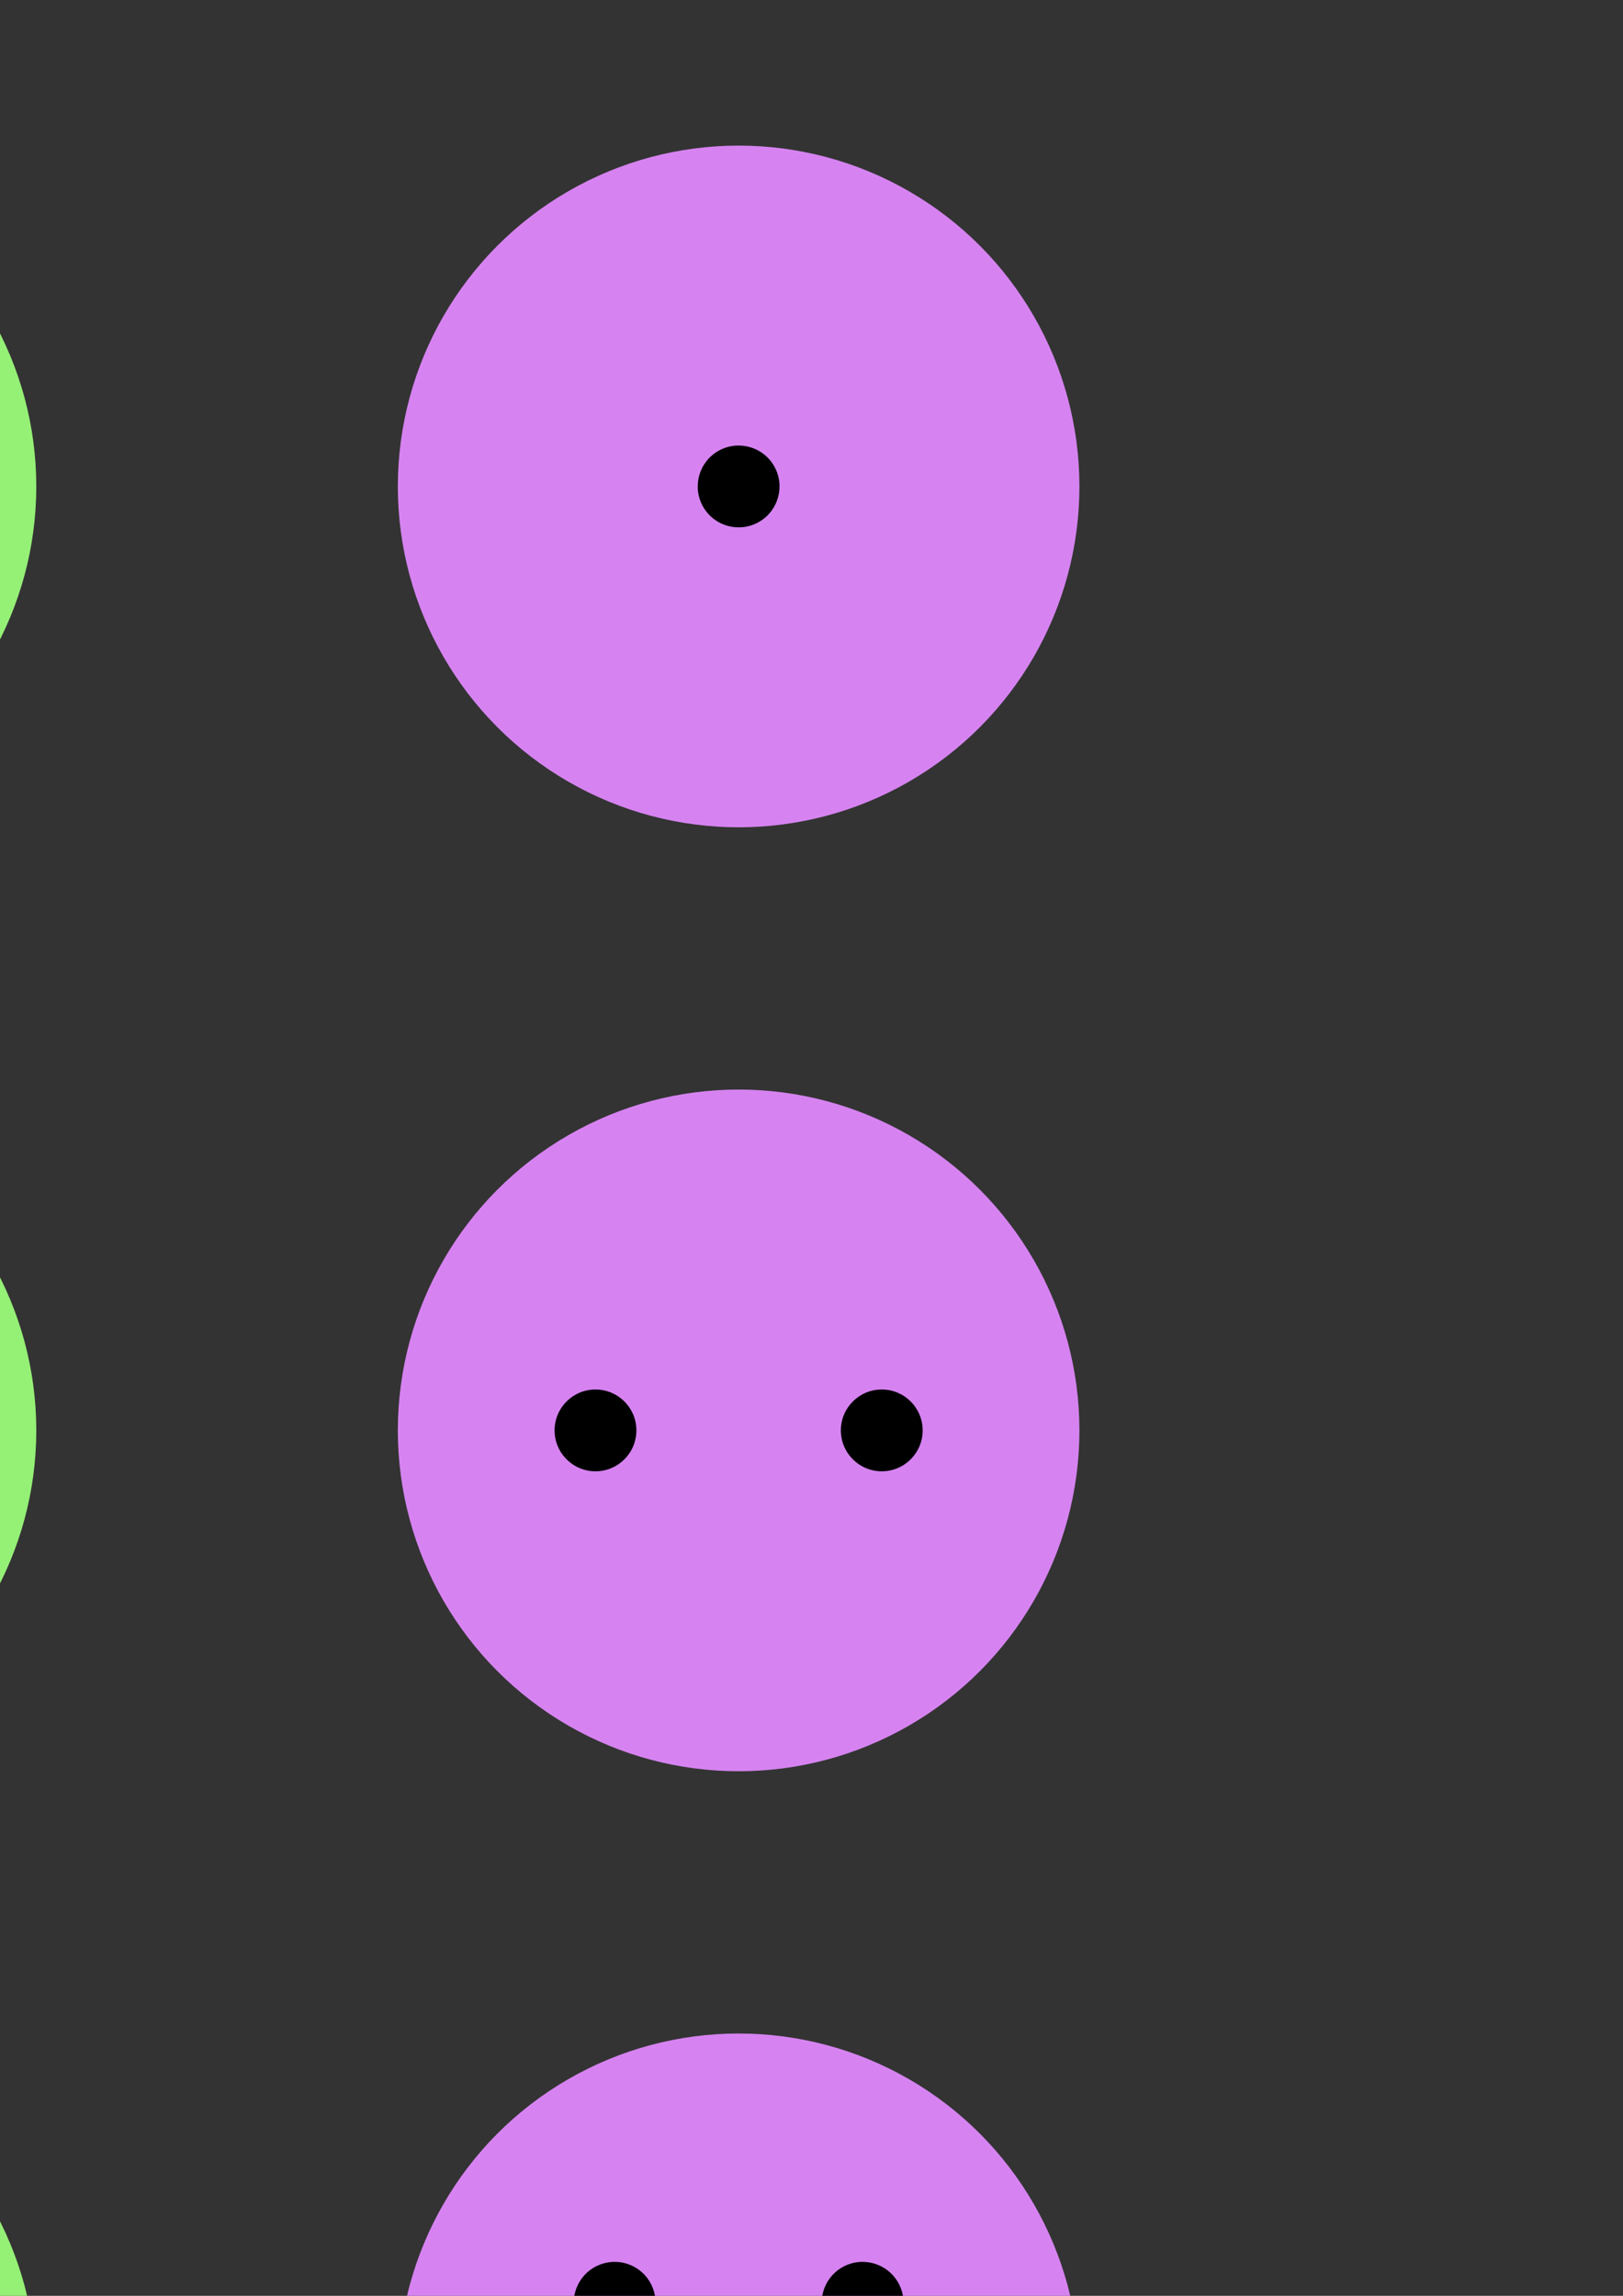 <?xml version="1.0" encoding="UTF-8" standalone="no"?>
<svg
   xmlns:dc="http://purl.org/dc/elements/1.1/"
   xmlns:cc="http://creativecommons.org/ns#"
   xmlns:rdf="http://www.w3.org/1999/02/22-rdf-syntax-ns#"
   xmlns:svg="http://www.w3.org/2000/svg"
   xmlns="http://www.w3.org/2000/svg"
   xmlns:xlink="http://www.w3.org/1999/xlink"
   xmlns:sodipodi="http://sodipodi.sourceforge.net/DTD/sodipodi-0.dtd"
   xmlns:inkscape="http://www.inkscape.org/namespaces/inkscape"
   width="210mm"
   height="297mm"
   viewBox="0 0 210 297"
   version="1.1"
   id="svg8"
   inkscape:version="1.0.1 (3bc2e813f5, 2020-09-07)"
   sodipodi:docname="costumes.svg">
  <rect x="0" y="0" width="210" height="297" fill="#333333" stroke="none"/>
  <defs
     id="defs2">
    <linearGradient
       inkscape:collect="always"
       id="linearGradient1356">
      <stop
         style="stop-color:#fefefe;stop-opacity:0;"
         offset="0"
         id="stop1350" />
      <stop
         style="stop-color:#040404;stop-opacity:0"
         offset="0.685"
         id="stop1352" />
      <stop
         style="stop-color:#000000;stop-opacity:1"
         offset="1"
         id="stop1354" />
    </linearGradient>
    <linearGradient
       inkscape:collect="always"
       id="linearGradient1331">
      <stop
         style="stop-color:#fefefe;stop-opacity:0;"
         offset="0"
         id="stop1329" />
      <stop
         style="stop-color:#fefefe;stop-opacity:0"
         offset="0.685"
         id="stop1344" />
      <stop
         style="stop-color:#fefefe;stop-opacity:1;"
         offset="1"
         id="stop1327" />
    </linearGradient>
    <radialGradient
       inkscape:collect="always"
       xlink:href="#linearGradient1331"
       id="radialGradient1333"
       cx="307.341"
       cy="225.134"
       fx="307.341"
       fy="225.134"
       r="44.095"
       gradientUnits="userSpaceOnUse"
       gradientTransform="matrix(0.913,0,0,0.913,-9.088,-92.419)" />
    <radialGradient
       inkscape:collect="always"
       xlink:href="#linearGradient1356"
       id="radialGradient1348"
       gradientUnits="userSpaceOnUse"
       gradientTransform="matrix(0.913,0,0,0.913,70.173,-30.324)"
       cx="307.341"
       cy="225.134"
       fx="307.341"
       fy="225.134"
       r="44.095" />
  </defs>
  <sodipodi:namedview
     id="base"
     pagecolor="#ffffff"
     bordercolor="#666666"
     borderopacity="1.0"
     inkscape:pageopacity="0.0"
     inkscape:pageshadow="2"
     inkscape:zoom="0.49497475"
     inkscape:cx="433.82267"
     inkscape:cy="716.71166"
     inkscape:document-units="mm"
     inkscape:current-layer="layer1"
     inkscape:document-rotation="0"
     showgrid="false"
     inkscape:snap-global="true"
     inkscape:snap-center="true"
     inkscape:snap-bbox="false"
     inkscape:snap-bbox-midpoints="true"
     inkscape:window-width="1920"
     inkscape:window-height="1056"
     inkscape:window-x="0"
     inkscape:window-y="0"
     inkscape:window-maximized="1">
    <inkscape:grid
       type="xygrid"
       id="grid897" />
  </sodipodi:namedview>
  <g
     inkscape:label="Layer 1"
     inkscape:groupmode="layer"
     id="layer1">
    <rect
       style="font-variation-settings:normal;opacity:1;vector-effect:none;fill:#666666;fill-opacity:1;stroke:none;stroke-width:0.6;stroke-linecap:round;stroke-linejoin:miter;stroke-miterlimit:4;stroke-dasharray:none;stroke-dashoffset:0;stroke-opacity:1;stop-color:#000000;stop-opacity:1"
       id="rect1358"
       width="183.683"
       height="183.683"
       x="219.445"
       y="51.279"
       ry="11.107"
       inkscape:export-xdpi="47.02"
       inkscape:export-ydpi="47.02" />
    <g
       id="circle-A-3">
      <circle
         style="fill:#f09576;fill-opacity:1;stroke:none;stroke-width:0.6;stroke-linecap:round;stop-color:#000000;font-variation-settings:normal;opacity:1;vector-effect:none;stroke-linejoin:miter;stroke-miterlimit:4;stroke-dasharray:none;stroke-dashoffset:0;stroke-opacity:1;stop-opacity:1"
         id="circle835"
         cx="-303.353"
         cy="307.161"
         r="44.095" />
      <circle
         style="fill:#000000;fill-opacity:1;stroke:none;stroke-width:0.6;stroke-linecap:round;stroke-opacity:1;stop-color:#000000"
         id="path902"
         cx="-303.353"
         cy="325.682"
         r="5.292"
         inkscape:transform-center-x="1.2715657e-06"
         inkscape:transform-center-y="18.520828" />
      <circle
         style="fill:#000000;fill-opacity:1;stroke:none;stroke-width:0.6;stroke-linecap:round;stroke-opacity:1;stop-color:#000000"
         id="circle904"
         cx="-114.333"
         cy="-397.771"
         r="5.292"
         inkscape:transform-center-x="-16.039507"
         inkscape:transform-center-y="-9.2604151"
         transform="rotate(-120)" />
      <circle
         style="fill:#000000;fill-opacity:1;stroke:none;stroke-width:0.6;stroke-linecap:round;stroke-opacity:1;stop-color:#000000"
         id="circle906"
         cx="417.685"
         cy="127.651"
         r="5.292"
         inkscape:transform-center-x="16.039508"
         inkscape:transform-center-y="-9.2604102"
         transform="rotate(120)" />
    </g>
    <g
       id="circle-A-1">
      <circle
         style="fill:#f09576;fill-opacity:1;stroke:none;stroke-width:0.6;stroke-linecap:round;stop-color:#000000"
         id="path833"
         cx="-303.353"
         cy="62.93"
         r="44.095" />
      <circle
         style="fill:#000000;fill-opacity:1;stroke:none;stroke-width:0.6;stroke-linecap:round;stroke-opacity:1;stop-color:#000000"
         id="circle908"
         cx="97.177"
         cy="-294.176"
         r="5.292"
         inkscape:transform-center-x="-16.039507"
         inkscape:transform-center-y="-9.2604151"
         transform="rotate(-120)" />
    </g>
    <g
       id="circle-A-2">
      <circle
         style="fill:#f09576;fill-opacity:1;stroke:none;stroke-width:0.6;stroke-linecap:round;stop-color:#000000;font-variation-settings:normal;opacity:1;vector-effect:none;stroke-linejoin:miter;stroke-miterlimit:4;stroke-dasharray:none;stroke-dashoffset:0;stroke-opacity:1;stop-opacity:1"
         id="circle837"
         cx="-303.353"
         cy="185.045"
         r="44.095" />
      <circle
         style="fill:#000000;fill-opacity:1;stroke:none;stroke-width:0.6;stroke-linecap:round;stroke-opacity:1;stop-color:#000000"
         id="circle910"
         cx="-185.045"
         cy="-284.832"
         inkscape:transform-center-x="-18.520829"
         inkscape:transform-center-y="2.0641639e-06"
         transform="rotate(-90)"
         r="5.292" />
      <circle
         style="fill:#000000;fill-opacity:1;stroke:none;stroke-width:0.6;stroke-linecap:round;stroke-opacity:1;stop-color:#000000"
         id="circle912"
         cx="185.045"
         cy="321.873"
         inkscape:transform-center-x="18.520827"
         inkscape:transform-center-y="-5.5652306e-06"
         transform="rotate(90)"
         r="5.292" />
    </g>
    <g
       id="circle-A-4">
      <circle
         style="fill:#f09576;fill-opacity:1;stroke:none;stroke-width:0.6;stroke-linecap:round;stop-color:#000000;font-variation-settings:normal;opacity:1;vector-effect:none;stroke-linejoin:miter;stroke-miterlimit:4;stroke-dasharray:none;stroke-dashoffset:0;stroke-opacity:1;stop-opacity:1"
         id="circle839"
         cx="-303.353"
         cy="429.276"
         r="44.095" />
      <circle
         style="fill:#000000;fill-opacity:1;stroke:none;stroke-width:0.6;stroke-linecap:round;stroke-opacity:1;stop-color:#000000"
         id="circle914"
         cx="-429.276"
         cy="-284.832"
         inkscape:transform-center-x="-18.520829"
         inkscape:transform-center-y="2.0641639e-06"
         transform="rotate(-90)"
         r="5.292" />
      <circle
         style="fill:#000000;fill-opacity:1;stroke:none;stroke-width:0.6;stroke-linecap:round;stroke-opacity:1;stop-color:#000000"
         id="circle916"
         cx="429.276"
         cy="321.873"
         inkscape:transform-center-x="18.520827"
         inkscape:transform-center-y="-5.5652306e-06"
         transform="rotate(90)"
         r="5.292" />
      <circle
         style="fill:#000000;fill-opacity:1;stroke:none;stroke-width:0.6;stroke-linecap:round;stroke-opacity:1;stop-color:#000000"
         id="circle918"
         cx="303.353"
         cy="-410.755"
         inkscape:transform-center-y="-18.520826"
         transform="scale(-1)"
         r="5.292" />
      <circle
         style="fill:#000000;fill-opacity:1;stroke:none;stroke-width:0.6;stroke-linecap:round;stroke-opacity:1;stop-color:#000000"
         id="circle920"
         cx="-303.353"
         cy="447.797"
         inkscape:transform-center-x="6.8764648e-06"
         inkscape:transform-center-y="18.52083"
         r="5.292" />
    </g>
    <g
       id="circle-B-3">
      <circle
         style="fill:#76d1f0;fill-opacity:1;stroke:none;stroke-width:0.6;stroke-linecap:round;stop-color:#000000;font-variation-settings:normal;opacity:1;vector-effect:none;stroke-linejoin:miter;stroke-miterlimit:4;stroke-dasharray:none;stroke-dashoffset:0;stroke-opacity:1;stop-opacity:1"
         id="circle946"
         cx="-173.892"
         cy="307.161"
         r="44.095" />
      <circle
         style="fill:#000000;fill-opacity:1;stroke:none;stroke-width:0.6;stroke-linecap:round;stroke-opacity:1;stop-color:#000000"
         id="circle948"
         cx="-173.892"
         cy="325.682"
         r="5.292"
         inkscape:transform-center-x="1.2715657e-06"
         inkscape:transform-center-y="18.520828" />
      <circle
         style="fill:#000000;fill-opacity:1;stroke:none;stroke-width:0.6;stroke-linecap:round;stroke-opacity:1;stop-color:#000000"
         id="circle950"
         cx="-179.063"
         cy="-285.654"
         r="5.292"
         inkscape:transform-center-x="-16.039507"
         inkscape:transform-center-y="-9.2604151"
         transform="rotate(-120)" />
      <circle
         style="fill:#000000;fill-opacity:1;stroke:none;stroke-width:0.6;stroke-linecap:round;stroke-opacity:1;stop-color:#000000"
         id="circle952"
         cx="352.955"
         cy="15.535"
         r="5.292"
         inkscape:transform-center-x="16.039508"
         inkscape:transform-center-y="-9.2604102"
         transform="rotate(120)" />
    </g>
    <g
       id="circle-B-1">
      <circle
         style="fill:#76d1f0;fill-opacity:1;stroke:none;stroke-width:0.6;stroke-linecap:round;stop-color:#000000;font-variation-settings:normal;opacity:1;vector-effect:none;stroke-linejoin:miter;stroke-miterlimit:4;stroke-dasharray:none;stroke-dashoffset:0;stroke-opacity:1;stop-opacity:1"
         id="circle956"
         cx="-173.892"
         cy="62.93"
         r="44.095" />
      <circle
         style="fill:#000000;fill-opacity:1;stroke:none;stroke-width:0.6;stroke-linecap:round;stroke-opacity:1;stop-color:#000000"
         id="circle958"
         cx="32.447"
         cy="-182.059"
         r="5.292"
         inkscape:transform-center-x="-16.039507"
         inkscape:transform-center-y="-9.2604151"
         transform="rotate(-120)" />
    </g>
    <g
       id="circle-B-2">
      <circle
         style="fill:#76d1f0;fill-opacity:1;stroke:none;stroke-width:0.6;stroke-linecap:round;stop-color:#000000"
         id="circle962"
         cx="-173.892"
         cy="185.045"
         r="44.095" />
      <circle
         style="fill:#000000;fill-opacity:1;stroke:none;stroke-width:0.6;stroke-linecap:round;stroke-opacity:1;stop-color:#000000"
         id="circle964"
         cx="-185.045"
         cy="-155.371"
         inkscape:transform-center-x="-18.520829"
         inkscape:transform-center-y="2.0641639e-06"
         transform="rotate(-90)"
         r="5.292" />
      <circle
         style="fill:#000000;fill-opacity:1;stroke:none;stroke-width:0.6;stroke-linecap:round;stroke-opacity:1;stop-color:#000000"
         id="circle966"
         cx="185.045"
         cy="192.412"
         inkscape:transform-center-x="18.520827"
         inkscape:transform-center-y="-5.5652306e-06"
         transform="rotate(90)"
         r="5.292" />
    </g>
    <g
       id="circle-B-4">
      <circle
         style="fill:#76d1f0;fill-opacity:1;stroke:none;stroke-width:0.6;stroke-linecap:round;stop-color:#000000;font-variation-settings:normal;opacity:1;vector-effect:none;stroke-linejoin:miter;stroke-miterlimit:4;stroke-dasharray:none;stroke-dashoffset:0;stroke-opacity:1;stop-opacity:1"
         id="circle970"
         cx="-173.892"
         cy="429.276"
         r="44.095" />
      <circle
         style="fill:#000000;fill-opacity:1;stroke:none;stroke-width:0.6;stroke-linecap:round;stroke-opacity:1;stop-color:#000000"
         id="circle972"
         cx="-429.276"
         cy="-155.371"
         inkscape:transform-center-x="-18.520829"
         inkscape:transform-center-y="2.0641639e-06"
         transform="rotate(-90)"
         r="5.292" />
      <circle
         style="fill:#000000;fill-opacity:1;stroke:none;stroke-width:0.6;stroke-linecap:round;stroke-opacity:1;stop-color:#000000"
         id="circle974"
         cx="429.276"
         cy="192.412"
         inkscape:transform-center-x="18.520827"
         inkscape:transform-center-y="-5.5652306e-06"
         transform="rotate(90)"
         r="5.292" />
      <circle
         style="fill:#000000;fill-opacity:1;stroke:none;stroke-width:0.6;stroke-linecap:round;stroke-opacity:1;stop-color:#000000"
         id="circle976"
         cx="173.892"
         cy="-410.755"
         inkscape:transform-center-y="-18.520826"
         transform="scale(-1)"
         r="5.292" />
      <circle
         style="fill:#000000;fill-opacity:1;stroke:none;stroke-width:0.6;stroke-linecap:round;stroke-opacity:1;stop-color:#000000"
         id="circle978"
         cx="-173.892"
         cy="447.797"
         inkscape:transform-center-x="6.8764648e-06"
         inkscape:transform-center-y="18.52083"
         r="5.292" />
    </g>
    <g
       id="circle-C-3">
      <circle
         style="fill:#95f076;fill-opacity:1;stroke:none;stroke-width:0.6;stroke-linecap:round;stop-color:#000000"
         id="circle982"
         cx="-39.399"
         cy="307.161"
         r="44.095" />
      <circle
         style="fill:#000000;fill-opacity:1;stroke:none;stroke-width:0.6;stroke-linecap:round;stroke-opacity:1;stop-color:#000000"
         id="circle984"
         cx="-39.399"
         cy="325.682"
         r="5.292"
         inkscape:transform-center-x="1.2715657e-06"
         inkscape:transform-center-y="18.520828" />
      <circle
         style="fill:#000000;fill-opacity:1;stroke:none;stroke-width:0.6;stroke-linecap:round;stroke-opacity:1;stop-color:#000000"
         id="circle986"
         cx="-246.309"
         cy="-169.18"
         r="5.292"
         inkscape:transform-center-x="-16.039507"
         inkscape:transform-center-y="-9.2604151"
         transform="rotate(-120)" />
      <circle
         style="fill:#000000;fill-opacity:1;stroke:none;stroke-width:0.6;stroke-linecap:round;stroke-opacity:1;stop-color:#000000"
         id="circle988"
         cx="285.709"
         cy="-100.939"
         r="5.292"
         inkscape:transform-center-x="16.039508"
         inkscape:transform-center-y="-9.2604102"
         transform="rotate(120)" />
    </g>
    <g
       id="circle-C-1">
      <circle
         style="fill:#95f076;fill-opacity:1;stroke:none;stroke-width:0.6;stroke-linecap:round;stop-color:#000000;font-variation-settings:normal;opacity:1;vector-effect:none;stroke-linejoin:miter;stroke-miterlimit:4;stroke-dasharray:none;stroke-dashoffset:0;stroke-opacity:1;stop-opacity:1"
         id="circle992"
         cx="-39.399"
         cy="62.93"
         r="44.095" />
      <circle
         style="fill:#000000;fill-opacity:1;stroke:none;stroke-width:0.6;stroke-linecap:round;stroke-opacity:1;stop-color:#000000"
         id="circle994"
         cx="-34.799"
         cy="-65.586"
         r="5.292"
         inkscape:transform-center-x="-16.039507"
         inkscape:transform-center-y="-9.2604151"
         transform="rotate(-120)" />
    </g>
    <g
       id="circle-C-2">
      <circle
         style="fill:#95f076;fill-opacity:1;stroke:none;stroke-width:0.6;stroke-linecap:round;stop-color:#000000;font-variation-settings:normal;opacity:1;vector-effect:none;stroke-linejoin:miter;stroke-miterlimit:4;stroke-dasharray:none;stroke-dashoffset:0;stroke-opacity:1;stop-opacity:1"
         id="circle998"
         cx="-39.399"
         cy="185.045"
         r="44.095" />
      <circle
         style="fill:#000000;fill-opacity:1;stroke:none;stroke-width:0.6;stroke-linecap:round;stroke-opacity:1;stop-color:#000000"
         id="circle1000"
         cx="-185.045"
         cy="-20.878"
         inkscape:transform-center-x="-18.520829"
         inkscape:transform-center-y="2.0641639e-06"
         transform="rotate(-90)"
         r="5.292" />
      <circle
         style="fill:#000000;fill-opacity:1;stroke:none;stroke-width:0.6;stroke-linecap:round;stroke-opacity:1;stop-color:#000000"
         id="circle1002"
         cx="185.045"
         cy="57.92"
         inkscape:transform-center-x="18.520827"
         inkscape:transform-center-y="-5.5652306e-06"
         transform="rotate(90)"
         r="5.292" />
    </g>
    <g
       id="circle-C-4">
      <circle
         style="fill:#95f076;fill-opacity:1;stroke:none;stroke-width:0.6;stroke-linecap:round;stop-color:#000000;font-variation-settings:normal;opacity:1;vector-effect:none;stroke-linejoin:miter;stroke-miterlimit:4;stroke-dasharray:none;stroke-dashoffset:0;stroke-opacity:1;stop-opacity:1"
         id="circle1006"
         cx="-39.399"
         cy="429.276"
         r="44.095" />
      <circle
         style="fill:#000000;fill-opacity:1;stroke:none;stroke-width:0.6;stroke-linecap:round;stroke-opacity:1;stop-color:#000000"
         id="circle1008"
         cx="-429.276"
         cy="-20.878"
         inkscape:transform-center-x="-18.520829"
         inkscape:transform-center-y="2.0641639e-06"
         transform="rotate(-90)"
         r="5.292" />
      <circle
         style="fill:#000000;fill-opacity:1;stroke:none;stroke-width:0.6;stroke-linecap:round;stroke-opacity:1;stop-color:#000000"
         id="circle1010"
         cx="429.276"
         cy="57.92"
         inkscape:transform-center-x="18.520827"
         inkscape:transform-center-y="-5.5652306e-06"
         transform="rotate(90)"
         r="5.292" />
      <circle
         style="fill:#000000;fill-opacity:1;stroke:none;stroke-width:0.6;stroke-linecap:round;stroke-opacity:1;stop-color:#000000"
         id="circle1012"
         cx="39.399"
         cy="-410.755"
         inkscape:transform-center-y="-18.520826"
         transform="scale(-1)"
         r="5.292" />
      <circle
         style="fill:#000000;fill-opacity:1;stroke:none;stroke-width:0.6;stroke-linecap:round;stroke-opacity:1;stop-color:#000000"
         id="circle1014"
         cx="-39.399"
         cy="447.797"
         inkscape:transform-center-x="6.8764648e-06"
         inkscape:transform-center-y="18.52083"
         r="5.292" />
    </g>
    <g
       id="circle-D-3">
      <circle
         style="fill:#d683f1;fill-opacity:1;stroke:none;stroke-width:0.6;stroke-linecap:round;stop-color:#000000;font-variation-settings:normal;opacity:1;vector-effect:none;stroke-linejoin:miter;stroke-miterlimit:4;stroke-dasharray:none;stroke-dashoffset:0;stroke-opacity:1;stop-opacity:1"
         id="circle1018"
         cx="95.571"
         cy="307.161"
         r="44.095" />
      <circle
         style="fill:#000000;fill-opacity:1;stroke:none;stroke-width:0.6;stroke-linecap:round;stroke-opacity:1;stop-color:#000000"
         id="circle1020"
         cx="95.571"
         cy="325.682"
         r="5.292"
         inkscape:transform-center-x="1.2715657e-06"
         inkscape:transform-center-y="18.520828" />
      <circle
         style="fill:#000000;fill-opacity:1;stroke:none;stroke-width:0.6;stroke-linecap:round;stroke-opacity:1;stop-color:#000000"
         id="circle1022"
         cx="-313.794"
         cy="-52.293"
         r="5.292"
         inkscape:transform-center-x="-16.039507"
         inkscape:transform-center-y="-9.2604151"
         transform="rotate(-120)" />
      <circle
         style="fill:#000000;fill-opacity:1;stroke:none;stroke-width:0.6;stroke-linecap:round;stroke-opacity:1;stop-color:#000000"
         id="circle1024"
         cx="218.224"
         cy="-217.826"
         r="5.292"
         inkscape:transform-center-x="16.039508"
         inkscape:transform-center-y="-9.2604102"
         transform="rotate(120)" />
    </g>
    <g
       id="circle-D-1">
      <circle
         style="fill:#d683f1;fill-opacity:1;stroke:none;stroke-width:0.6;stroke-linecap:round;stop-color:#000000;font-variation-settings:normal;opacity:1;vector-effect:none;stroke-linejoin:miter;stroke-miterlimit:4;stroke-dasharray:none;stroke-dashoffset:0;stroke-opacity:1;stop-opacity:1"
         id="circle1028"
         cx="95.571"
         cy="62.93"
         r="44.095" />
      <circle
         style="fill:#000000;fill-opacity:1;stroke:none;stroke-width:0.6;stroke-linecap:round;stroke-opacity:1;stop-color:#000000"
         id="circle1030"
         cx="-102.284"
         cy="51.302"
         r="5.292"
         inkscape:transform-center-x="-16.039507"
         inkscape:transform-center-y="-9.2604151"
         transform="rotate(-120)" />
    </g>
    <g
       id="circle-D-2">
      <circle
         style="fill:#d683f1;fill-opacity:1;stroke:none;stroke-width:0.6;stroke-linecap:round;stop-color:#000000;font-variation-settings:normal;opacity:1;vector-effect:none;stroke-linejoin:miter;stroke-miterlimit:4;stroke-dasharray:none;stroke-dashoffset:0;stroke-opacity:1;stop-opacity:1"
         id="circle1034"
         cx="95.571"
         cy="185.045"
         r="44.095" />
      <circle
         style="fill:#000000;fill-opacity:1;stroke:none;stroke-width:0.6;stroke-linecap:round;stroke-opacity:1;stop-color:#000000"
         id="circle1036"
         cx="-185.045"
         cy="114.091"
         inkscape:transform-center-x="-18.520829"
         inkscape:transform-center-y="2.0641639e-06"
         transform="rotate(-90)"
         r="5.292" />
      <circle
         style="fill:#000000;fill-opacity:1;stroke:none;stroke-width:0.6;stroke-linecap:round;stroke-opacity:1;stop-color:#000000"
         id="circle1038"
         cx="185.045"
         cy="-77.05"
         inkscape:transform-center-x="18.520827"
         inkscape:transform-center-y="-5.5652306e-06"
         transform="rotate(90)"
         r="5.292" />
    </g>
    <g
       id="circle-D-4">
      <circle
         style="fill:#d683f1;fill-opacity:1;stroke:none;stroke-width:0.6;stroke-linecap:round;stop-color:#000000"
         id="circle1042"
         cx="95.571"
         cy="429.276"
         r="44.095" />
      <circle
         style="fill:#000000;fill-opacity:1;stroke:none;stroke-width:0.6;stroke-linecap:round;stroke-opacity:1;stop-color:#000000"
         id="circle1044"
         cx="-429.276"
         cy="114.091"
         inkscape:transform-center-x="-18.520829"
         inkscape:transform-center-y="2.0641639e-06"
         transform="rotate(-90)"
         r="5.292" />
      <circle
         style="fill:#000000;fill-opacity:1;stroke:none;stroke-width:0.6;stroke-linecap:round;stroke-opacity:1;stop-color:#000000"
         id="circle1046"
         cx="429.276"
         cy="-77.05"
         inkscape:transform-center-x="18.520827"
         inkscape:transform-center-y="-5.5652306e-06"
         transform="rotate(90)"
         r="5.292" />
      <circle
         style="fill:#000000;fill-opacity:1;stroke:none;stroke-width:0.6;stroke-linecap:round;stroke-opacity:1;stop-color:#000000"
         id="circle1048"
         cx="-95.571"
         cy="-410.755"
         inkscape:transform-center-y="-18.520826"
         transform="scale(-1)"
         r="5.292" />
      <circle
         style="fill:#000000;fill-opacity:1;stroke:none;stroke-width:0.6;stroke-linecap:round;stroke-opacity:1;stop-color:#000000"
         id="circle1050"
         cx="95.571"
         cy="447.797"
         inkscape:transform-center-x="6.8764648e-06"
         inkscape:transform-center-y="18.52083"
         r="5.292" />
    </g>
    <circle
       style="fill:url(#radialGradient1333);fill-opacity:1;stroke:none;stroke-width:0.548;stroke-linecap:round;stop-color:#000000"
       id="start-location"
       cx="271.553"
       cy="113.157"
       r="40.264"
       inkscape:export-xdpi="18.92"
       inkscape:export-ydpi="18.92" />
    <circle
       style="fill:url(#radialGradient1348);fill-opacity:1;stroke:none;stroke-width:0.548;stroke-linecap:round;stop-color:#000000"
       id="circle1346"
       cx="350.814"
       cy="175.251"
       r="40.264"
       inkscape:export-xdpi="18.92"
       inkscape:export-ydpi="18.92" />
  </g>
</svg>
